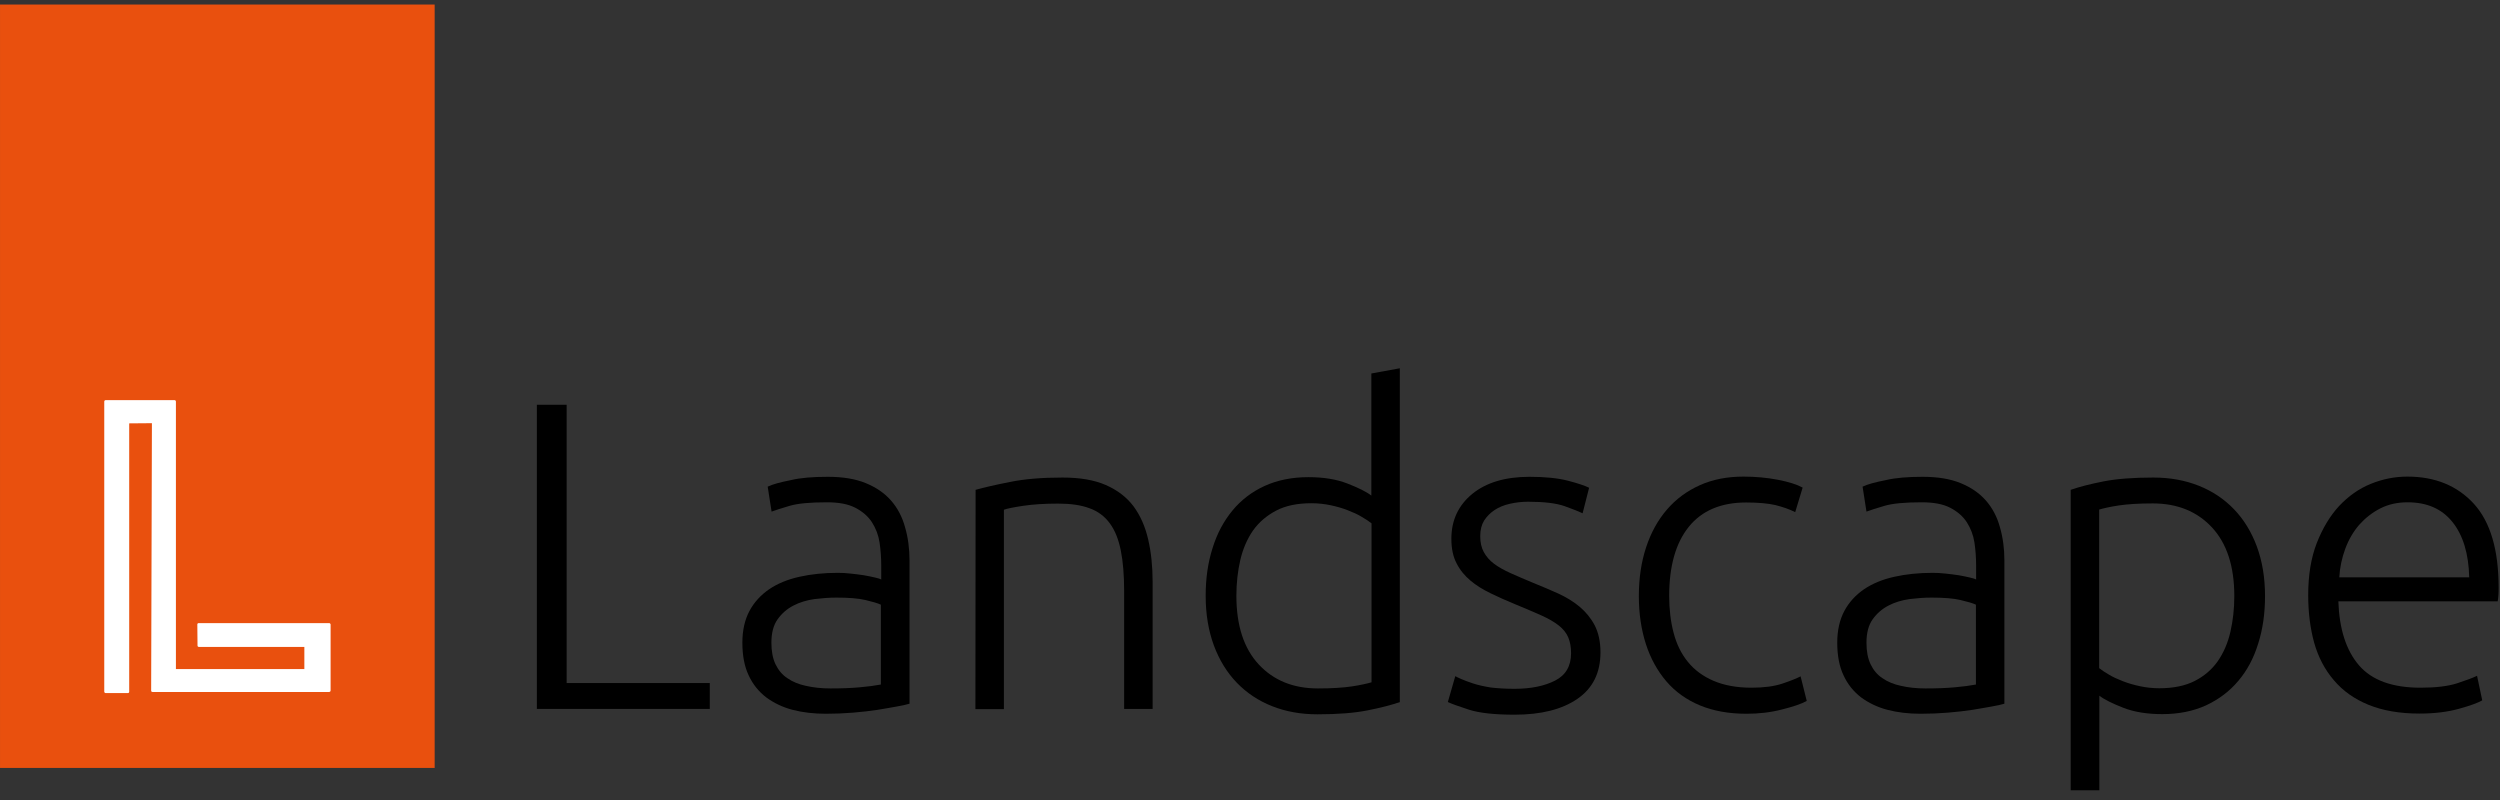 <svg width="175" height="56" viewBox="0 0 175 56" fill="none" xmlns="http://www.w3.org/2000/svg">
<rect x="0" y="0" width="175" height="56" fill="#333333" stroke="none"/>
<g clip-path="url(#clip0_316_10103)">
<path d="M49.685 47.813V49.624H37.58V28.333H39.665V47.813H49.685Z" fill="black"/>
<path d="M57.947 33.376C58.989 33.376 59.875 33.519 60.605 33.819C61.334 34.118 61.921 34.522 62.377 35.043C62.833 35.565 63.159 36.19 63.354 36.907C63.563 37.623 63.667 38.405 63.667 39.239V49.259C63.458 49.324 63.159 49.389 62.781 49.455C62.39 49.533 61.947 49.598 61.426 49.689C60.917 49.767 60.344 49.833 59.719 49.885C59.093 49.937 58.455 49.963 57.803 49.963C56.969 49.963 56.188 49.872 55.484 49.689C54.78 49.507 54.168 49.207 53.634 48.816C53.112 48.412 52.696 47.904 52.409 47.279C52.109 46.653 51.966 45.884 51.966 44.985C51.966 44.125 52.135 43.383 52.461 42.77C52.787 42.158 53.256 41.65 53.842 41.246C54.441 40.842 55.145 40.555 55.966 40.373C56.787 40.19 57.673 40.099 58.637 40.099C58.924 40.099 59.224 40.112 59.549 40.151C59.862 40.177 60.175 40.229 60.474 40.268C60.774 40.321 61.022 40.373 61.243 40.425C61.465 40.477 61.608 40.516 61.686 40.568V39.591C61.686 39.044 61.647 38.496 61.569 37.975C61.491 37.454 61.308 36.985 61.035 36.555C60.761 36.138 60.37 35.799 59.862 35.538C59.354 35.278 58.702 35.161 57.882 35.161C56.709 35.161 55.849 35.239 55.276 35.408C54.702 35.578 54.285 35.708 54.011 35.812L53.738 34.066C54.09 33.897 54.624 33.753 55.354 33.61C56.044 33.441 56.93 33.376 57.947 33.376ZM58.129 48.191C58.911 48.191 59.588 48.165 60.175 48.112C60.761 48.06 61.256 47.995 61.66 47.917V42.327C61.439 42.223 61.074 42.119 60.579 42.001C60.084 41.884 59.406 41.832 58.546 41.832C58.051 41.832 57.543 41.871 57.008 41.936C56.474 42.014 55.979 42.158 55.536 42.392C55.08 42.627 54.715 42.953 54.428 43.356C54.142 43.761 53.998 44.308 53.998 44.985C53.998 45.585 54.09 46.08 54.285 46.497C54.481 46.901 54.754 47.239 55.119 47.474C55.471 47.722 55.914 47.904 56.409 48.008C56.93 48.126 57.504 48.191 58.129 48.191Z" fill="black"/>
<path d="M68.292 34.288C68.892 34.118 69.686 33.936 70.69 33.74C71.693 33.532 72.918 33.428 74.377 33.428C75.589 33.428 76.593 33.597 77.4 33.949C78.208 34.301 78.86 34.796 79.342 35.434C79.824 36.086 80.163 36.855 80.371 37.754C80.58 38.653 80.684 39.643 80.684 40.737V49.624H78.69V41.389C78.69 40.268 78.612 39.304 78.456 38.535C78.299 37.754 78.052 37.128 77.687 36.633C77.322 36.138 76.853 35.786 76.267 35.578C75.68 35.356 74.951 35.252 74.065 35.252C73.126 35.252 72.306 35.304 71.615 35.408C70.924 35.512 70.481 35.604 70.273 35.682V49.637H68.279L68.292 34.288Z" fill="black"/>
<path d="M98.001 49.142C97.401 49.35 96.646 49.546 95.721 49.728C94.796 49.911 93.636 50.002 92.216 50.002C91.043 50.002 89.987 49.806 89.036 49.428C88.085 49.051 87.264 48.503 86.573 47.787C85.883 47.07 85.349 46.197 84.971 45.181C84.593 44.151 84.397 43.005 84.397 41.702C84.397 40.49 84.554 39.382 84.88 38.366C85.192 37.35 85.661 36.477 86.274 35.734C86.886 34.991 87.642 34.418 88.528 34.014C89.414 33.61 90.443 33.401 91.59 33.401C92.632 33.401 93.545 33.545 94.313 33.845C95.082 34.144 95.642 34.418 95.994 34.691V26.144L97.988 25.779V49.142H98.001ZM96.007 36.633C95.825 36.49 95.59 36.333 95.317 36.177C95.043 36.008 94.717 35.864 94.352 35.721C93.988 35.578 93.584 35.46 93.154 35.369C92.724 35.278 92.268 35.226 91.799 35.226C90.821 35.226 89.987 35.395 89.323 35.747C88.658 36.099 88.124 36.555 87.707 37.141C87.303 37.727 87.004 38.418 86.821 39.2C86.639 39.995 86.547 40.829 86.547 41.702C86.547 43.786 87.069 45.389 88.111 46.51C89.153 47.63 90.535 48.191 92.255 48.191C93.232 48.191 94.027 48.139 94.639 48.047C95.239 47.956 95.695 47.852 96.007 47.761V36.633Z" fill="black"/>
<path d="M106.013 48.217C107.16 48.217 108.111 48.021 108.854 47.643C109.597 47.266 109.975 46.627 109.975 45.728C109.975 45.298 109.909 44.933 109.779 44.62C109.649 44.308 109.427 44.034 109.115 43.786C108.802 43.539 108.398 43.304 107.903 43.083C107.395 42.861 106.782 42.588 106.039 42.288C105.44 42.041 104.88 41.793 104.346 41.532C103.811 41.272 103.342 40.985 102.938 40.646C102.534 40.307 102.196 39.904 101.961 39.434C101.713 38.965 101.596 38.392 101.596 37.715C101.596 36.425 102.078 35.382 103.056 34.574C104.033 33.779 105.362 33.376 107.069 33.376C108.15 33.376 109.049 33.467 109.753 33.649C110.457 33.831 110.952 34.001 111.238 34.144L110.782 35.929C110.535 35.812 110.118 35.643 109.532 35.434C108.945 35.226 108.098 35.121 106.965 35.121C106.509 35.121 106.092 35.174 105.688 35.265C105.284 35.356 104.932 35.499 104.632 35.695C104.333 35.89 104.085 36.138 103.889 36.438C103.707 36.737 103.616 37.102 103.616 37.532C103.616 37.962 103.694 38.327 103.863 38.64C104.033 38.952 104.267 39.226 104.58 39.461C104.893 39.695 105.284 39.917 105.753 40.125C106.209 40.334 106.743 40.555 107.329 40.803C107.942 41.05 108.528 41.298 109.102 41.558C109.662 41.819 110.157 42.119 110.587 42.483C111.017 42.848 111.369 43.278 111.629 43.773C111.89 44.282 112.033 44.907 112.033 45.663C112.033 47.096 111.499 48.178 110.418 48.92C109.336 49.663 107.877 50.028 106.013 50.028C104.619 50.028 103.551 49.911 102.821 49.676C102.091 49.442 101.596 49.259 101.349 49.142L101.87 47.331C101.935 47.37 102.065 47.435 102.274 47.526C102.482 47.617 102.756 47.722 103.108 47.839C103.46 47.956 103.876 48.047 104.359 48.126C104.815 48.178 105.375 48.217 106.013 48.217Z" fill="black"/>
<path d="M122.25 49.963C121.025 49.963 119.931 49.767 118.993 49.376C118.054 48.986 117.273 48.425 116.647 47.696C116.022 46.966 115.54 46.093 115.214 45.09C114.888 44.073 114.719 42.953 114.719 41.728C114.719 40.477 114.888 39.343 115.227 38.314C115.566 37.285 116.048 36.411 116.686 35.669C117.325 34.926 118.094 34.366 118.993 33.962C119.892 33.558 120.908 33.362 122.042 33.362C122.902 33.362 123.71 33.441 124.452 33.584C125.195 33.727 125.781 33.91 126.185 34.131L125.664 35.851C125.26 35.643 124.791 35.486 124.283 35.356C123.775 35.239 123.084 35.174 122.224 35.174C120.465 35.174 119.123 35.747 118.211 36.881C117.299 38.014 116.843 39.63 116.843 41.715C116.843 42.653 116.947 43.526 117.155 44.308C117.364 45.102 117.69 45.767 118.159 46.34C118.615 46.901 119.214 47.344 119.944 47.656C120.673 47.969 121.56 48.139 122.602 48.139C123.462 48.139 124.179 48.047 124.765 47.852C125.351 47.656 125.768 47.487 126.042 47.344L126.472 49.064C126.107 49.272 125.521 49.468 124.739 49.663C123.944 49.871 123.11 49.963 122.25 49.963Z" fill="black"/>
<path d="M134.588 33.376C135.631 33.376 136.517 33.519 137.246 33.819C137.976 34.118 138.562 34.522 139.018 35.043C139.475 35.565 139.8 36.19 139.996 36.907C140.204 37.623 140.308 38.405 140.308 39.239V49.259C140.1 49.324 139.8 49.389 139.422 49.455C139.031 49.533 138.575 49.598 138.067 49.689C137.559 49.767 136.986 49.833 136.36 49.885C135.735 49.937 135.096 49.963 134.445 49.963C133.598 49.963 132.829 49.872 132.126 49.689C131.422 49.507 130.81 49.207 130.275 48.816C129.754 48.412 129.337 47.904 129.05 47.279C128.751 46.653 128.607 45.884 128.607 44.985C128.607 44.125 128.777 43.383 129.103 42.77C129.428 42.158 129.897 41.65 130.484 41.246C131.083 40.842 131.787 40.555 132.608 40.373C133.429 40.19 134.315 40.099 135.279 40.099C135.565 40.099 135.865 40.112 136.191 40.151C136.504 40.177 136.816 40.229 137.116 40.268C137.416 40.321 137.663 40.373 137.885 40.425C138.106 40.477 138.25 40.516 138.328 40.568V39.591C138.328 39.044 138.289 38.496 138.211 37.975C138.132 37.454 137.95 36.985 137.676 36.555C137.403 36.138 137.012 35.799 136.504 35.538C135.995 35.278 135.344 35.161 134.523 35.161C133.35 35.161 132.49 35.239 131.917 35.408C131.344 35.578 130.927 35.708 130.653 35.812L130.38 34.066C130.731 33.897 131.266 33.753 131.995 33.61C132.699 33.441 133.572 33.376 134.588 33.376ZM134.784 48.191C135.565 48.191 136.243 48.165 136.829 48.112C137.416 48.06 137.911 47.995 138.315 47.917V42.327C138.093 42.223 137.728 42.119 137.233 42.001C136.738 41.884 136.061 41.832 135.201 41.832C134.705 41.832 134.197 41.871 133.663 41.936C133.129 42.014 132.634 42.158 132.191 42.392C131.735 42.627 131.37 42.953 131.083 43.356C130.796 43.761 130.653 44.308 130.653 44.985C130.653 45.585 130.744 46.08 130.94 46.497C131.135 46.901 131.409 47.239 131.774 47.474C132.126 47.722 132.569 47.904 133.064 48.008C133.572 48.126 134.145 48.191 134.784 48.191Z" fill="black"/>
<path d="M146.942 55.318H144.948V34.288C145.548 34.079 146.303 33.884 147.229 33.701C148.154 33.519 149.313 33.428 150.734 33.428C151.906 33.428 152.962 33.623 153.913 34.001C154.864 34.379 155.685 34.926 156.376 35.643C157.066 36.359 157.6 37.232 157.978 38.249C158.356 39.278 158.552 40.425 158.552 41.728C158.552 42.94 158.395 44.047 158.07 45.063C157.757 46.08 157.288 46.953 156.675 47.669C156.063 48.399 155.307 48.959 154.421 49.376C153.535 49.78 152.506 49.989 151.359 49.989C150.317 49.989 149.405 49.846 148.636 49.546C147.867 49.246 147.307 48.972 146.955 48.699V55.318H146.942ZM146.942 46.77C147.124 46.914 147.359 47.07 147.632 47.227C147.906 47.396 148.232 47.539 148.597 47.682C148.962 47.826 149.365 47.943 149.795 48.034C150.225 48.126 150.681 48.178 151.151 48.178C152.128 48.178 152.962 48.008 153.626 47.669C154.291 47.331 154.825 46.875 155.242 46.288C155.646 45.702 155.946 45.024 156.128 44.23C156.31 43.435 156.402 42.601 156.402 41.728C156.402 39.643 155.88 38.04 154.838 36.92C153.796 35.799 152.414 35.239 150.695 35.239C149.717 35.239 148.922 35.291 148.31 35.382C147.711 35.473 147.255 35.578 146.942 35.669V46.77Z" fill="black"/>
<path d="M161.574 41.663C161.574 40.268 161.77 39.057 162.174 38.014C162.578 36.985 163.099 36.112 163.737 35.421C164.389 34.731 165.118 34.209 165.952 33.871C166.786 33.532 167.633 33.362 168.519 33.362C170.461 33.362 172.011 34.001 173.171 35.265C174.331 36.542 174.904 38.496 174.904 41.141C174.904 41.311 174.904 41.467 174.891 41.636C174.878 41.806 174.865 41.949 174.839 42.093H163.685C163.75 44.034 164.232 45.532 165.131 46.575C166.031 47.617 167.464 48.139 169.431 48.139C170.513 48.139 171.373 48.034 172.011 47.826C172.65 47.617 173.106 47.448 173.393 47.305L173.757 49.025C173.471 49.194 172.936 49.389 172.142 49.611C171.347 49.833 170.422 49.95 169.366 49.95C167.972 49.95 166.786 49.741 165.796 49.337C164.806 48.933 163.998 48.36 163.372 47.617C162.734 46.875 162.278 46.002 161.991 44.985C161.718 43.995 161.574 42.874 161.574 41.663ZM172.845 40.412C172.806 38.757 172.415 37.467 171.673 36.542C170.93 35.617 169.887 35.161 168.532 35.161C167.816 35.161 167.177 35.304 166.617 35.591C166.057 35.877 165.561 36.268 165.144 36.737C164.728 37.219 164.402 37.78 164.167 38.418C163.933 39.057 163.789 39.721 163.75 40.412H172.845Z" fill="black"/>
<path d="M30.426 0.318H0.001V53.755H30.426V0.318Z" fill="#E9500E"/>
<path d="M23.038 43.617H13.904C13.878 43.617 13.852 43.63 13.839 43.643C13.826 43.656 13.813 43.682 13.813 43.708L13.826 45.194C13.826 45.246 13.865 45.285 13.93 45.285H21.305V46.835H12.314V28.111C12.314 28.059 12.275 28.007 12.21 28.007H7.402C7.35 28.007 7.298 28.046 7.298 28.111V48.412C7.298 48.464 7.337 48.516 7.402 48.516H8.953C8.979 48.516 9.005 48.503 9.018 48.49C9.031 48.477 9.044 48.451 9.044 48.425V29.636L10.634 29.623L10.581 48.347C10.581 48.373 10.595 48.399 10.607 48.412C10.62 48.425 10.647 48.438 10.673 48.438H23.038C23.09 48.438 23.142 48.399 23.142 48.334V43.708C23.129 43.656 23.09 43.617 23.038 43.617Z" fill="white"/>
</g>
<defs>
<clipPath id="clip0_316_10103">
<rect width="174.903" height="55" fill="white" transform="translate(0 0.318)"/>
</clipPath>
</defs>
</svg>
